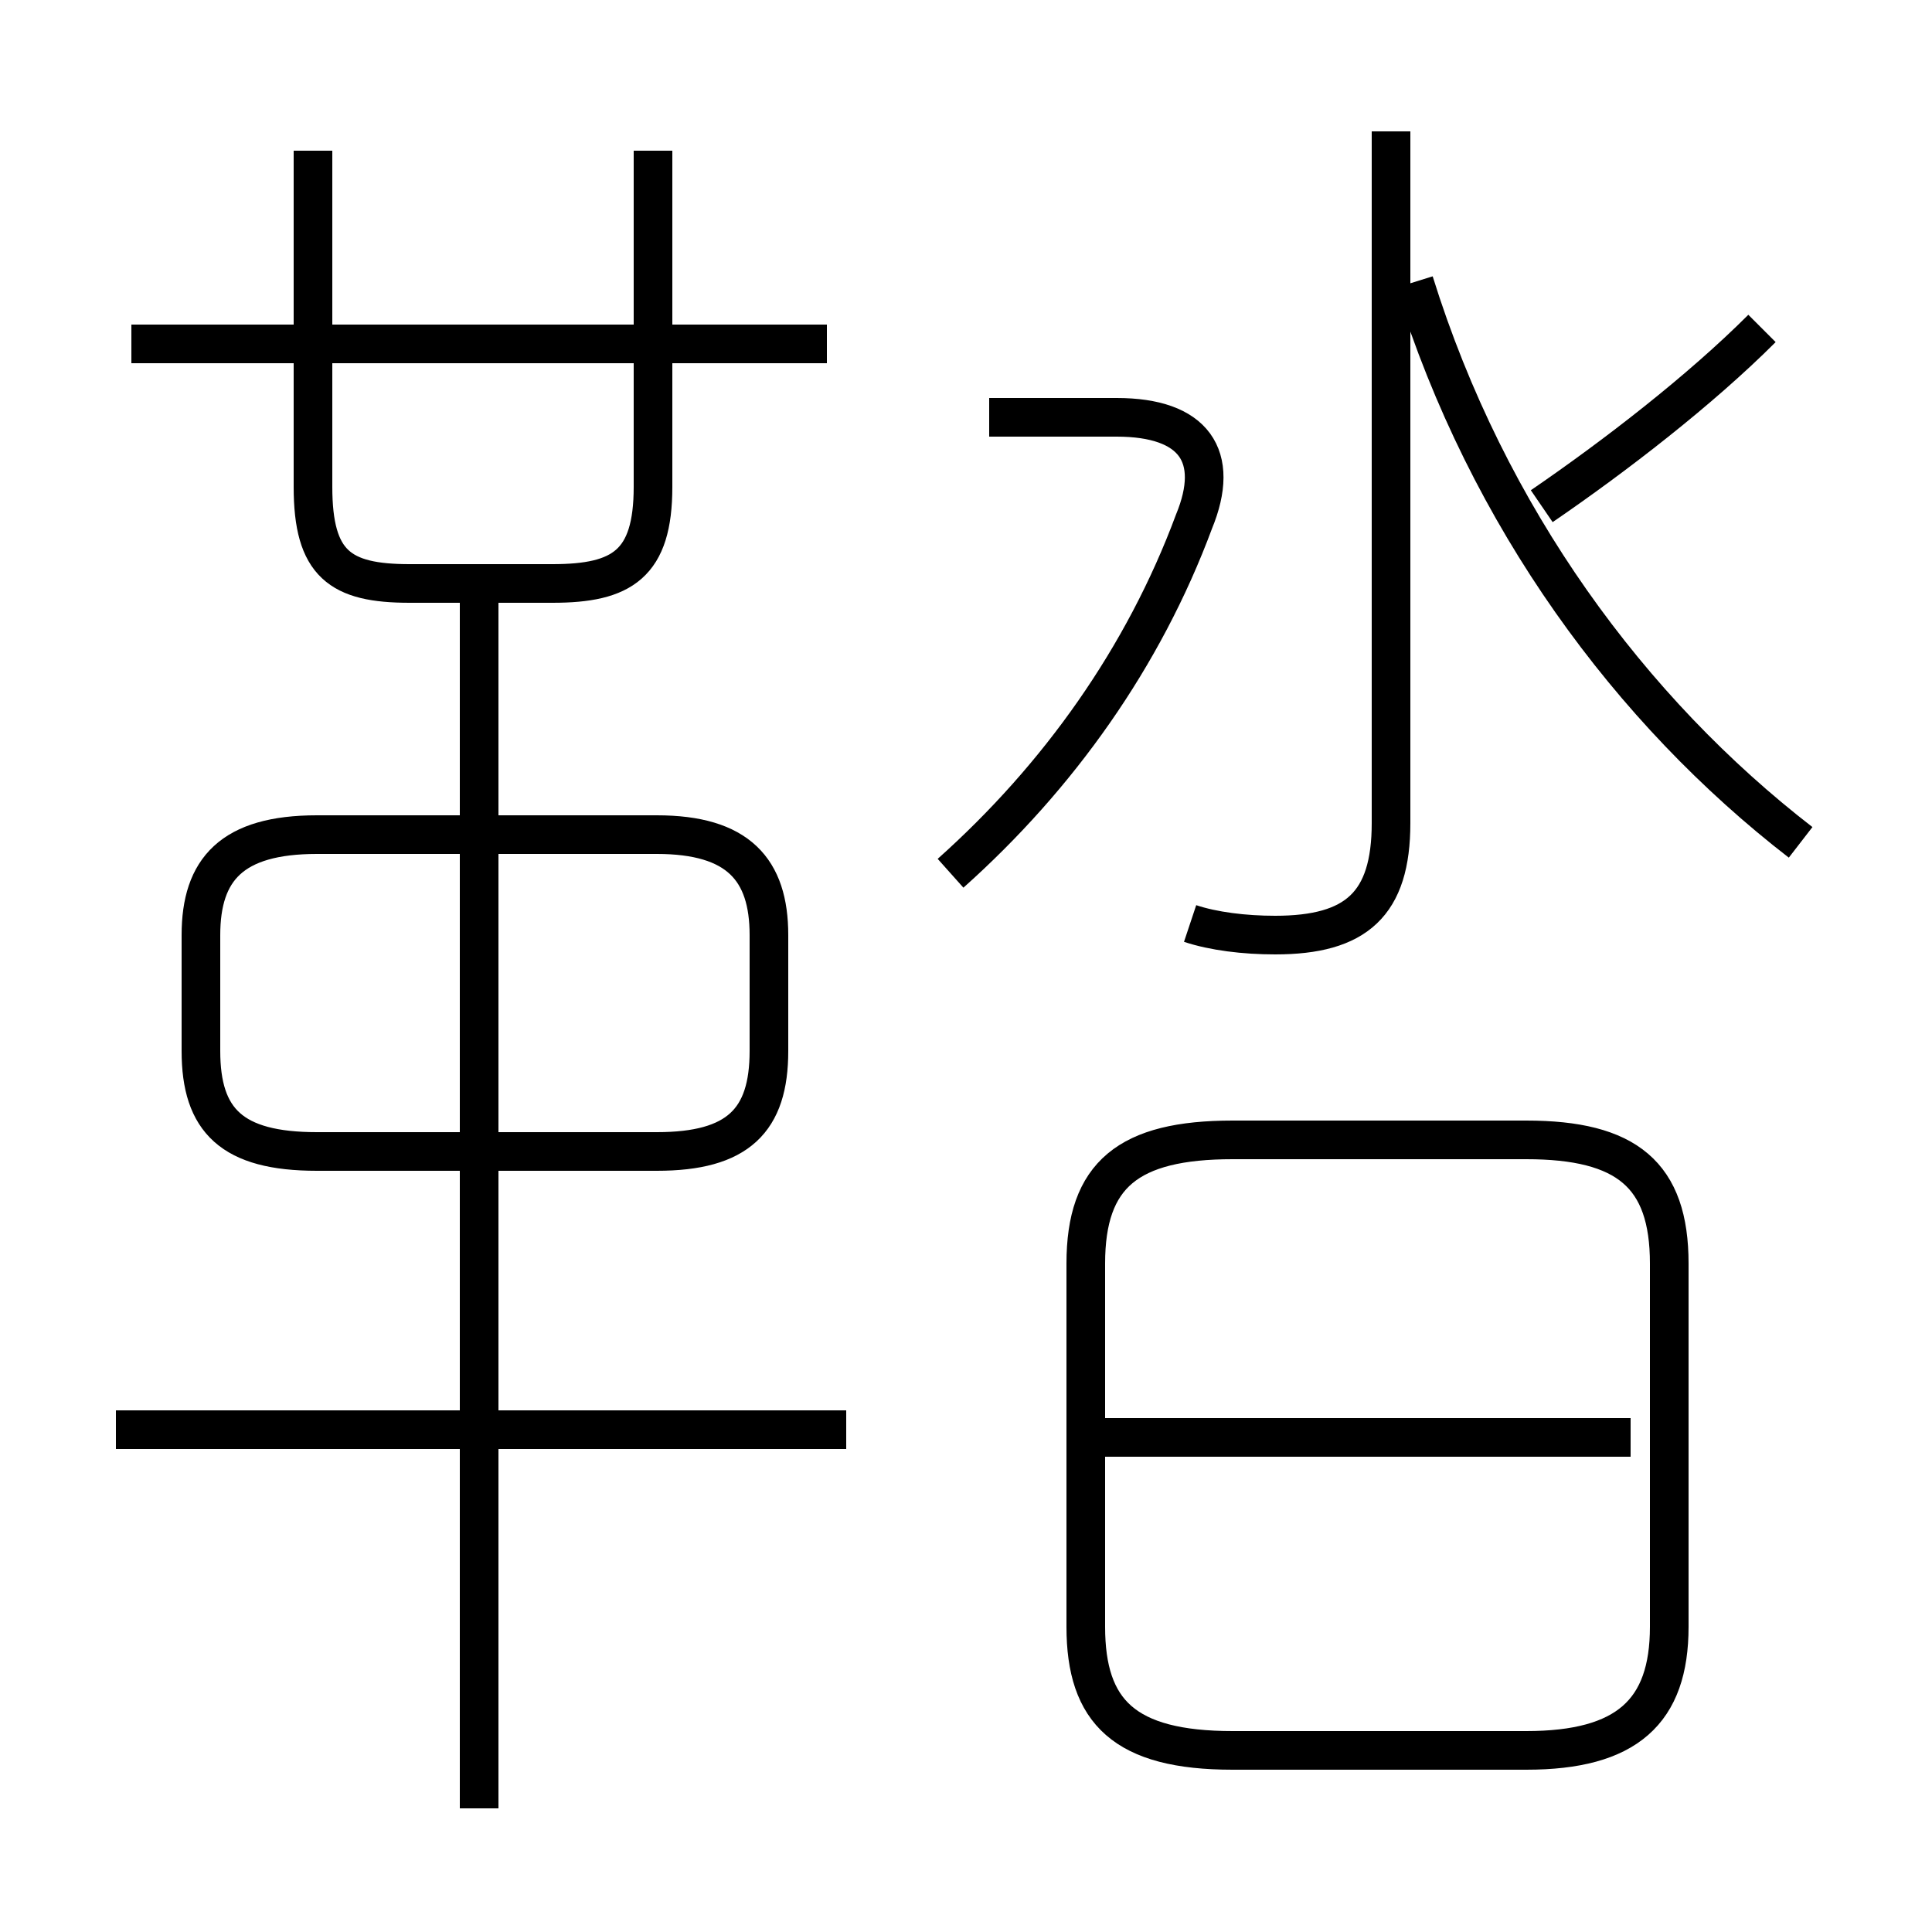 <?xml version='1.0' encoding='utf8'?>
<svg viewBox="0.0 -6.0 50.0 50.0" version="1.1" xmlns="http://www.w3.org/2000/svg">
<rect x="0.0" y="-6.0" width="50.0" height="50.0" fill="#808080" stroke="none"/>
<rect x="-1000" y="-1000" width="2000" height="2000" stroke="white" fill="white"/>
<g style="fill:white;stroke:#000000;  stroke-width:1">
<path d="M 31.9 1.3 L 39.5 1.3 C 42.1 1.3 43.2 0.3 43.2 -1.9 L 43.2 -11.3 C 43.2 -13.6 42.1 -14.5 39.5 -14.5 L 31.9 -14.5 C 29.2 -14.5 28.1 -13.6 28.1 -11.3 L 28.1 -1.9 C 28.1 0.3 29.1 1.3 31.9 1.3 Z M 21.9 -7.0 L 3.0 -7.0 M 12.4 2.8 L 12.4 -29.1 M 8.2 -14.2 L 17.0 -14.2 C 19.1 -14.2 19.9 -15.0 19.9 -16.8 L 19.9 -19.8 C 19.9 -21.5 19.1 -22.4 17.0 -22.4 L 8.2 -22.4 C 6.0 -22.4 5.2 -21.5 5.2 -19.8 L 5.2 -16.8 C 5.2 -15.0 6.0 -14.2 8.2 -14.2 Z M 42.2 -6.8 L 28.6 -6.8 M 8.1 -40.1 L 8.1 -31.4 C 8.1 -29.4 8.8 -28.9 10.6 -28.9 L 14.3 -28.9 C 16.1 -28.9 16.9 -29.4 16.9 -31.4 L 16.9 -40.1 M 21.4 -35.1 L 3.4 -35.1 M 24.6 -21.4 C 27.4 -23.9 29.6 -27.0 30.9 -30.5 C 31.6 -32.2 30.9 -33.2 28.9 -33.2 L 25.6 -33.2 M 30.8 -20.1 C 31.4 -19.9 32.2 -19.8 33.0 -19.8 C 35.1 -19.8 36.0 -20.6 36.0 -22.7 L 36.0 -40.6 M 46.6 -22.2 C 42.2 -25.6 38.5 -30.6 36.6 -36.7 M 39.9 -30.9 C 41.8 -32.2 44.0 -33.9 45.6 -35.5" transform="translate(0.0 38.0)" />
</g>
</svg>